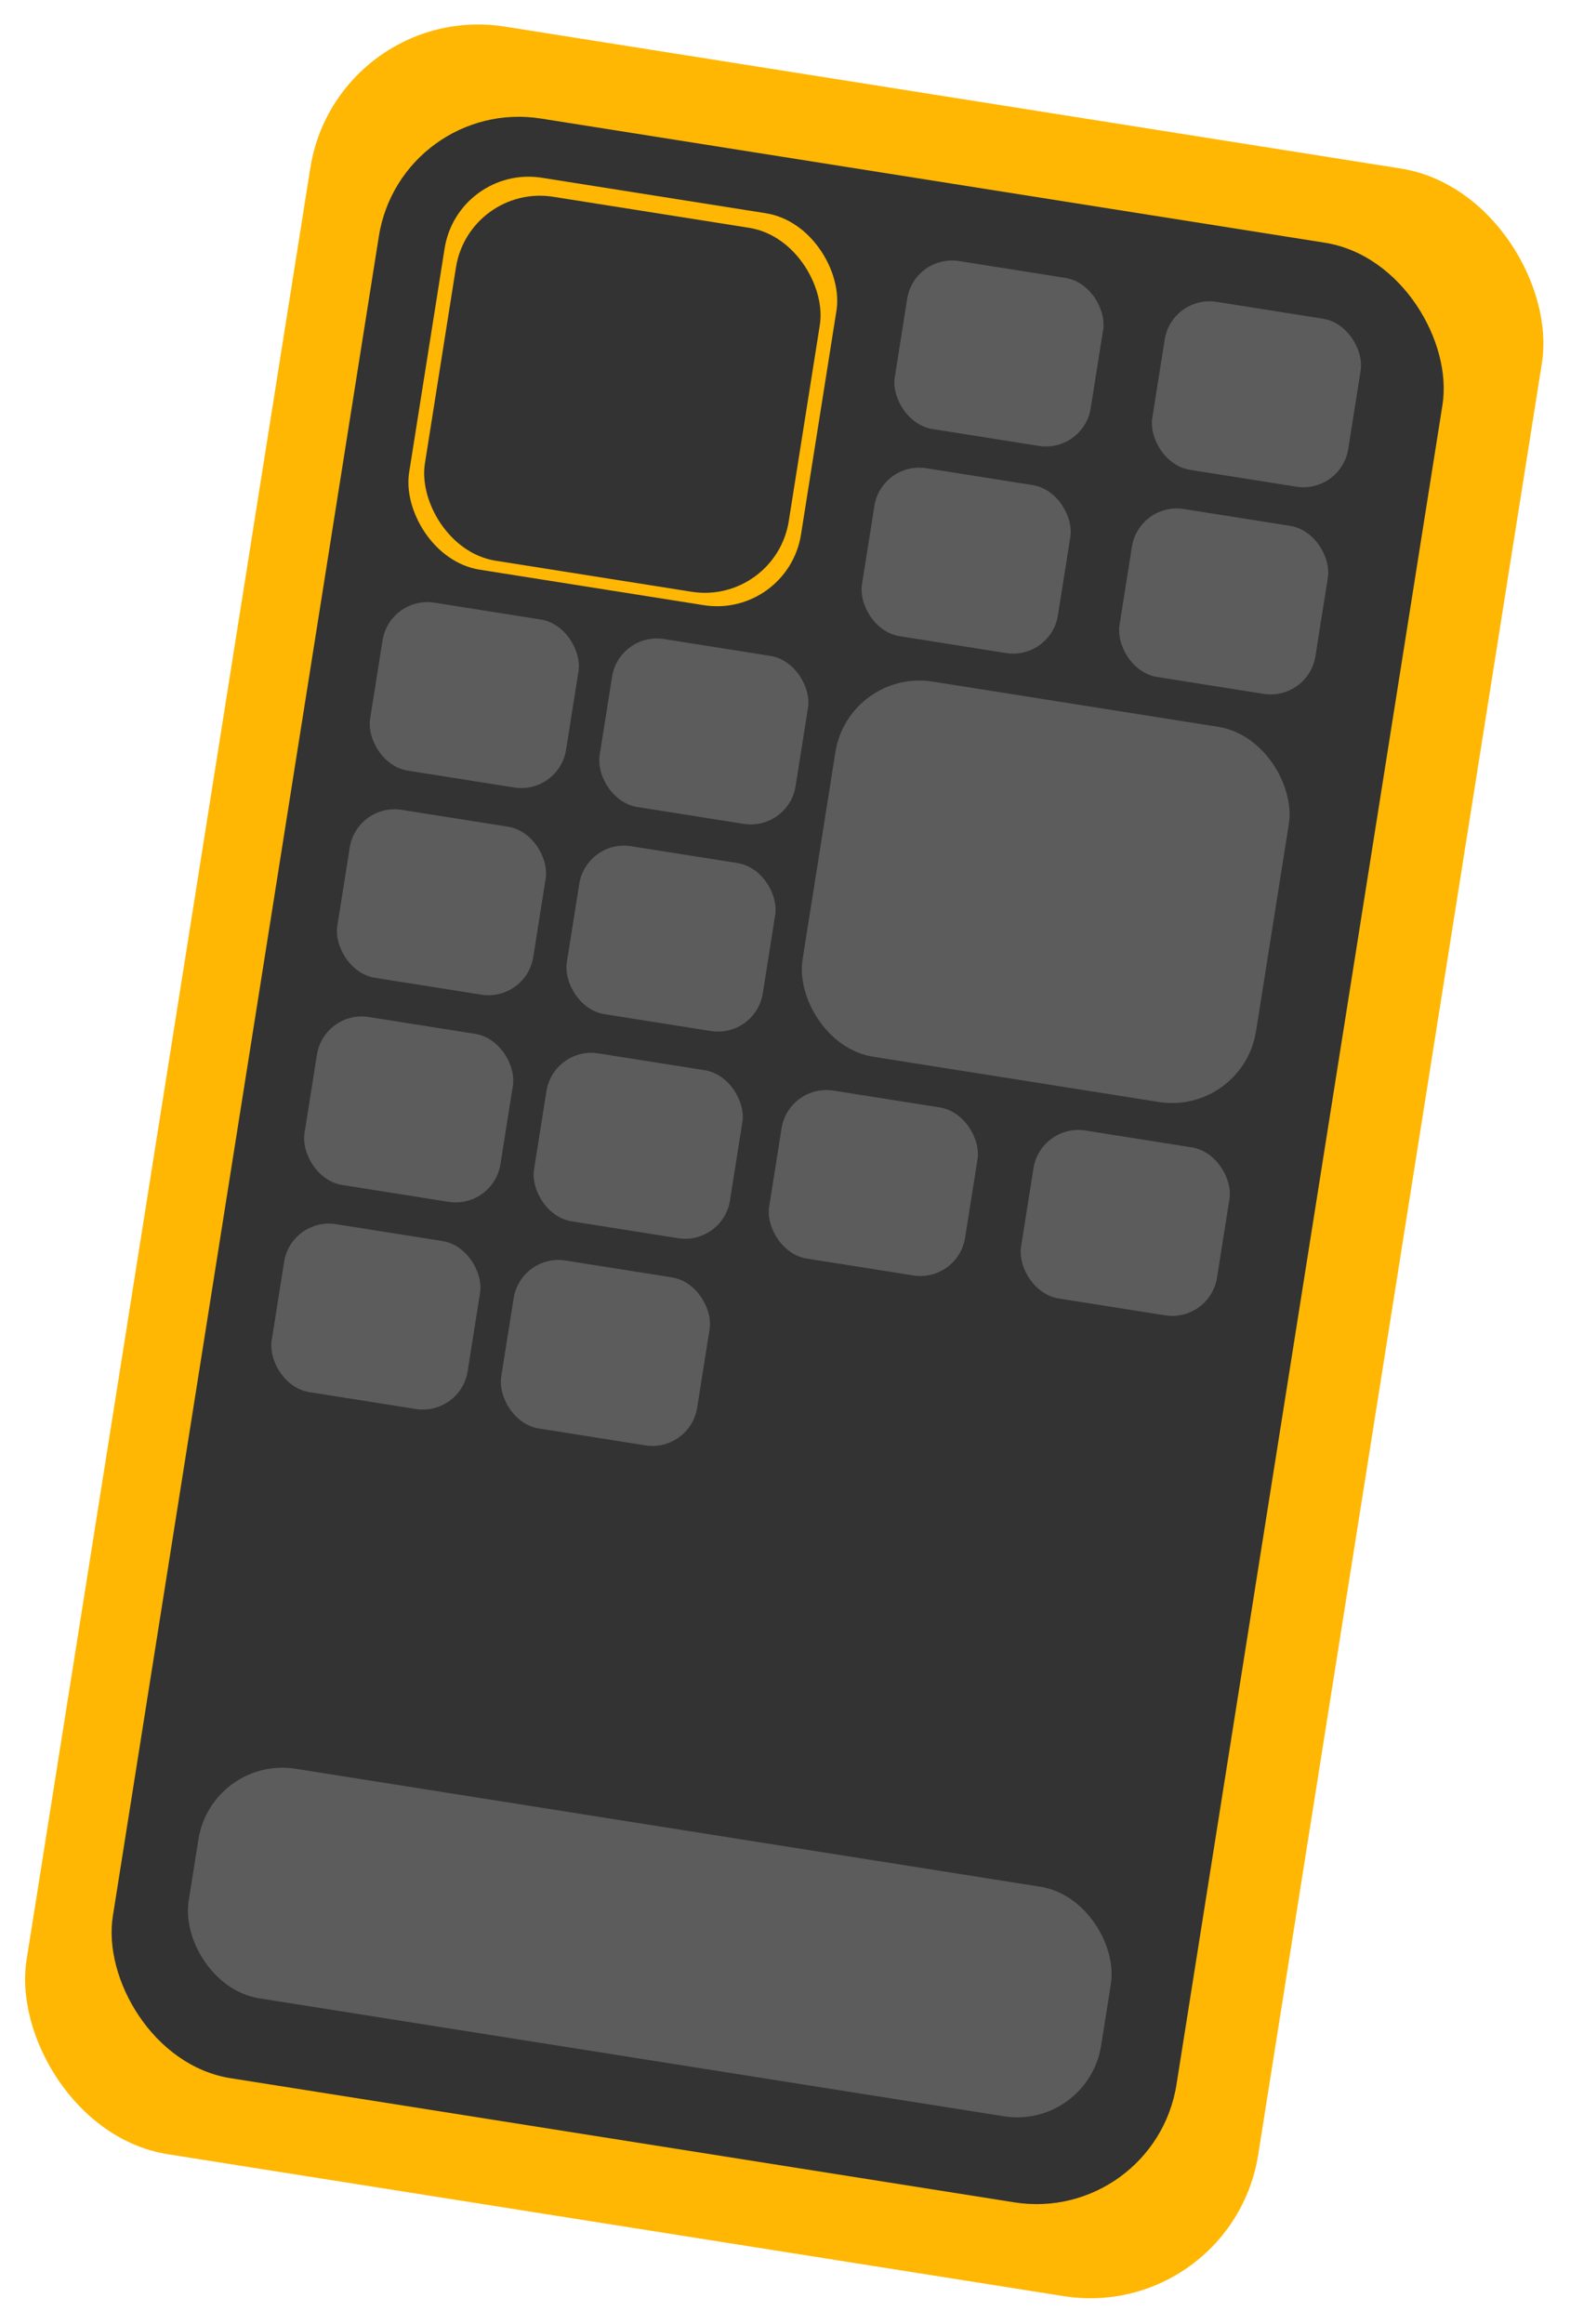 <svg width="277" height="410" viewBox="0 0 277 410" fill="none" xmlns="http://www.w3.org/2000/svg">
<rect x="59.445" width="220" height="380" rx="30" transform="rotate(9 59.445 0)" fill="#FFB703"/>
<rect x="70.752" y="17" width="190" height="350" rx="25" transform="rotate(9 70.752 17)" fill="#333333"/>
<rect x="161.311" y="44.802" width="35" height="30" rx="8" transform="rotate(9 161.311 44.802)" fill="#5C5C5C"/>
<rect x="155.523" y="81.347" width="35" height="30" rx="8" transform="rotate(9 155.523 81.347)" fill="#5C5C5C"/>
<rect x="68.745" y="105.063" width="35" height="30" rx="8" transform="rotate(9 68.745 105.063)" fill="#5C5C5C"/>
<rect x="62.957" y="141.608" width="35" height="30" rx="8" transform="rotate(9 62.957 141.608)" fill="#5C5C5C"/>
<rect x="57.169" y="178.152" width="35" height="30" rx="8" transform="rotate(9 57.169 178.152)" fill="#5C5C5C"/>
<rect x="51.38" y="214.697" width="35" height="30" rx="8" transform="rotate(9 51.38 214.697)" fill="#5C5C5C"/>
<rect x="91.876" y="221.111" width="35" height="30" rx="8" transform="rotate(9 91.876 221.111)" fill="#5C5C5C"/>
<rect x="97.664" y="184.566" width="35" height="30" rx="8" transform="rotate(9 97.664 184.566)" fill="#5C5C5C"/>
<rect x="139.147" y="191.136" width="35" height="30" rx="8" transform="rotate(9 139.147 191.136)" fill="#5C5C5C"/>
<rect x="37.35" y="309.671" width="163" height="41" rx="15" transform="rotate(9 37.35 309.671)" fill="#5C5C5C"/>
<rect x="183.593" y="198.176" width="35" height="30" rx="8" transform="rotate(9 183.593 198.176)" fill="#5C5C5C"/>
<rect x="103.452" y="148.022" width="35" height="30" rx="8" transform="rotate(9 103.452 148.022)" fill="#5C5C5C"/>
<rect x="109.24" y="111.477" width="35" height="30" rx="8" transform="rotate(9 109.24 111.477)" fill="#5C5C5C"/>
<rect x="200.957" y="88.543" width="35" height="30" rx="8" transform="rotate(9 200.957 88.543)" fill="#5C5C5C"/>
<rect x="206.745" y="51.998" width="35" height="30" rx="8" transform="rotate(9 206.745 51.998)" fill="#5C5C5C"/>
<rect x="149.735" y="117.891" width="81" height="67" rx="15" transform="rotate(9 149.735 117.891)" fill="#5C5C5C"/>
<rect x="80.79" y="29.012" width="70" height="70" rx="15" transform="rotate(9 80.79 29.012)" fill="#FFB703"/>
<rect x="82.79" y="32.366" width="65" height="65" rx="15" transform="rotate(9 82.79 32.366)" fill="#333333"/>
</svg>
